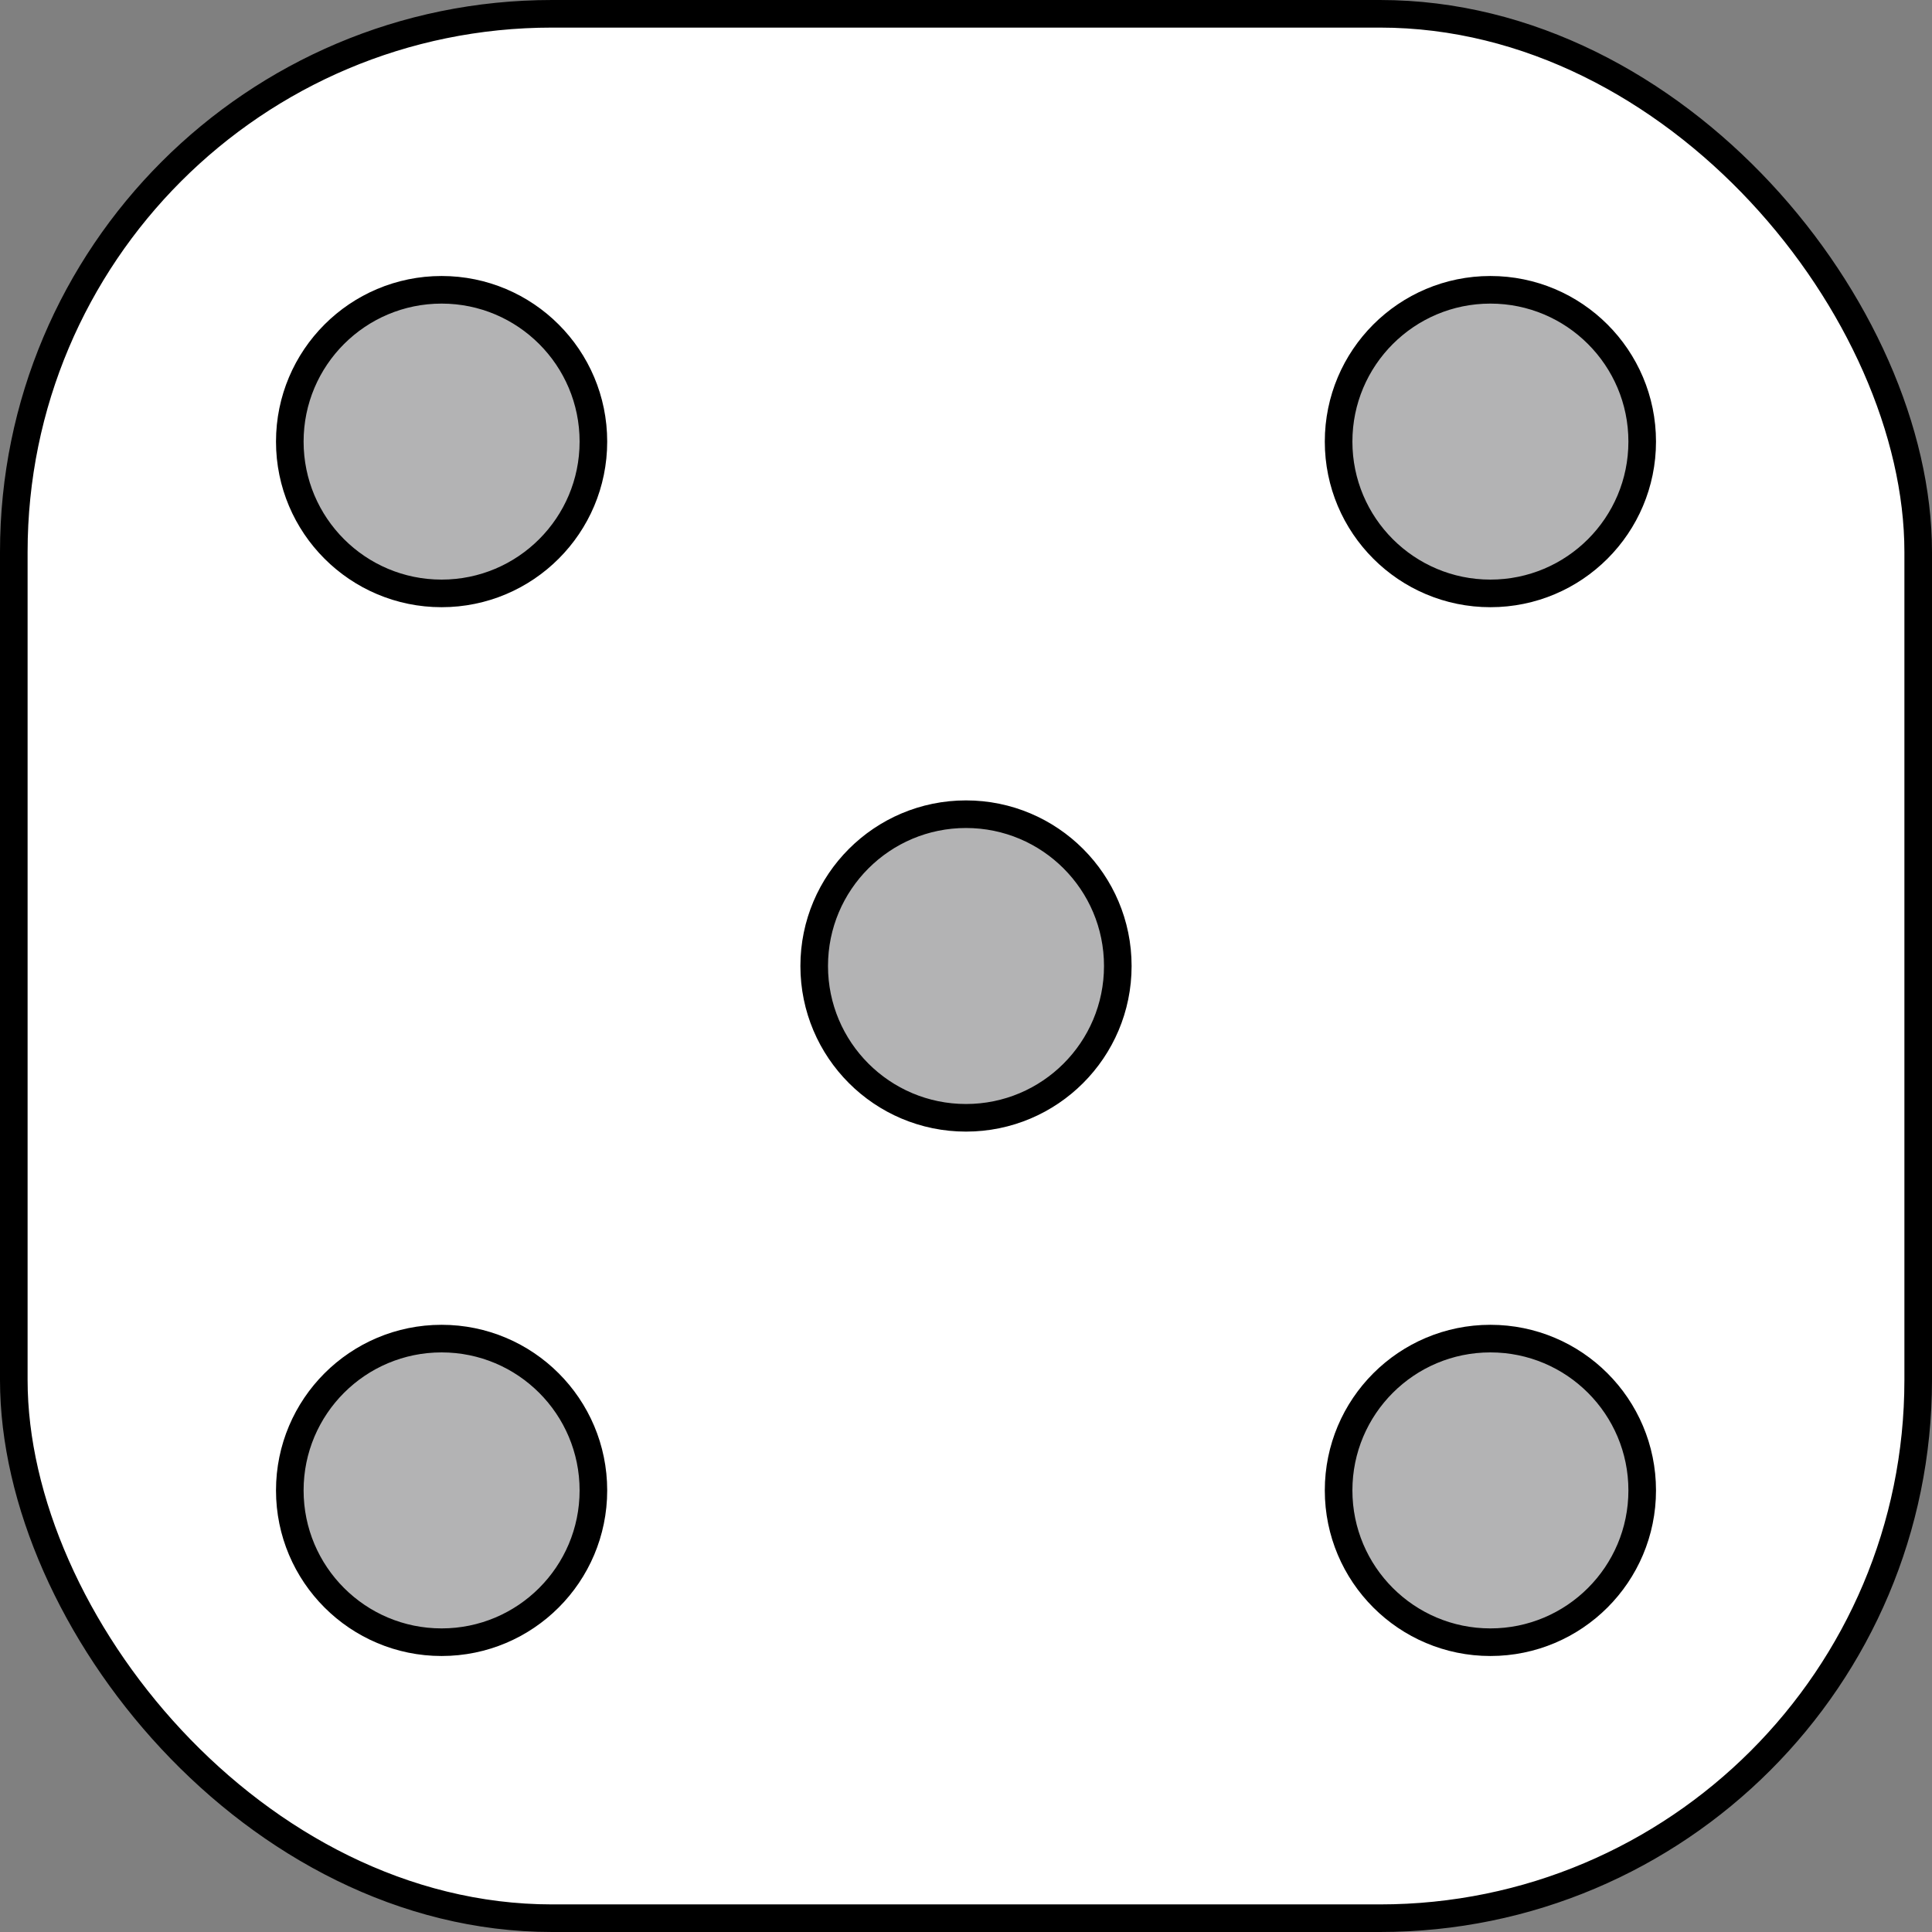 <svg width="70" height="70" viewBox="0 0 70 70" fill="none" xmlns="http://www.w3.org/2000/svg">
<rect x="0" y="0" width="70" height="70" fill="#808080" stroke="none"/>
<rect x="0.5" y="0.5" width="69" height="69" rx="19.5" fill="white" stroke="black"/>
<circle cx="16" cy="54" r="5.5" fill="#B3B3B4" stroke="black"/>
<circle cx="54" cy="54" r="5.5" fill="#B3B3B4" stroke="black"/>
<circle cx="35" cy="35" r="5.5" fill="#B3B3B4" stroke="black"/>
<circle cx="54" cy="16" r="5.5" fill="#B3B3B4" stroke="black"/>
<circle cx="16" cy="16" r="5.5" fill="#B3B3B4" stroke="black"/>
</svg>

